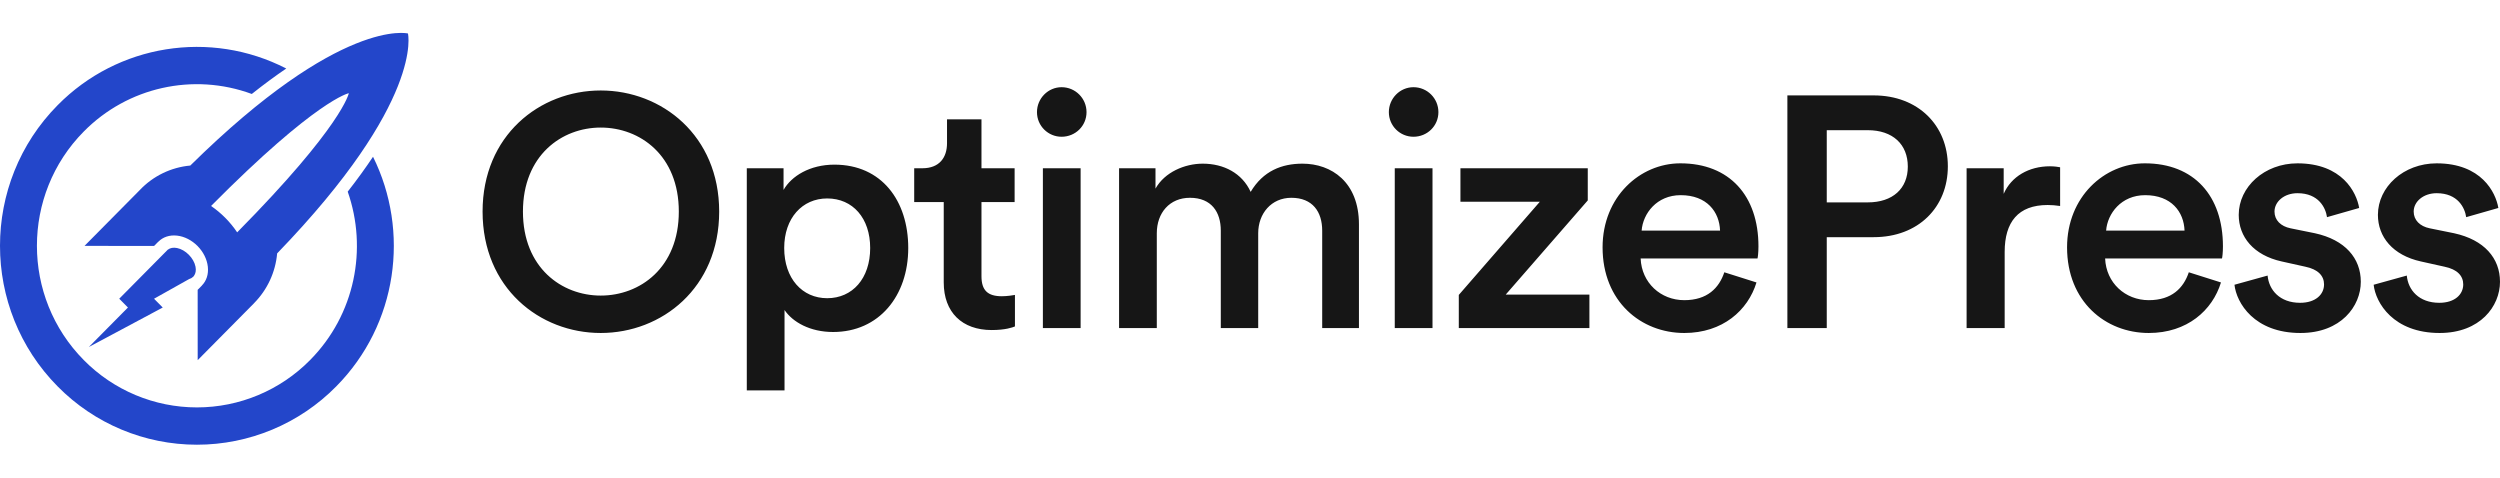 <?xml version="1.0" encoding="UTF-8" standalone="no"?><!DOCTYPE svg PUBLIC "-//W3C//DTD SVG 1.1//EN" "http://www.w3.org/Graphics/SVG/1.1/DTD/svg11.dtd"><svg width="100%" height="100%" viewBox="0 0 1340 256" version="1.1" xmlns="http://www.w3.org/2000/svg" xmlns:xlink="http://www.w3.org/1999/xlink" xml:space="preserve" xmlns:serif="http://www.serif.com/" style="fill-rule:evenodd;clip-rule:evenodd;stroke-linejoin:round;stroke-miterlimit:1.414;"><path id="OptimizePress" d="M280.297,113.401c0,30.078 20.756,45.028 41.687,45.028c21.107,0 41.862,-14.95 41.862,-45.028c0,-30.078 -20.755,-45.029 -41.862,-45.029c-20.931,0 -41.687,14.951 -41.687,45.029Zm-21.634,0c0,-40.807 30.605,-64.904 63.321,-64.904c32.716,0 63.497,24.097 63.497,64.904c0,40.983 -30.781,65.08 -63.497,65.08c-32.716,0 -63.321,-24.097 -63.321,-65.08Zm161.846,95.861l-20.228,0l0,-119.079l19.7,0l0,11.609c4.222,-7.387 14.072,-13.544 27.264,-13.544c25.328,0 39.575,19.348 39.575,44.677c0,25.68 -15.654,45.028 -40.279,45.028c-12.312,0 -21.635,-5.276 -26.032,-11.784l0,43.093Zm45.908,-76.337c0,-16.006 -9.322,-26.56 -23.042,-26.56c-13.368,0 -23.042,10.554 -23.042,26.56c0,16.358 9.674,26.912 23.042,26.912c13.544,0 23.042,-10.554 23.042,-26.912Zm59.653,-68.95l-18.469,0l0,12.84c0,7.564 -4.046,13.368 -13.192,13.368l-4.397,0l0,18.117l15.83,0l0,43.094c0,16.006 9.85,25.504 25.68,25.504c7.388,0 11.257,-1.407 12.489,-1.935l0,-16.885c-0.88,0.176 -4.222,0.703 -7.036,0.703c-7.563,0 -10.905,-3.166 -10.905,-10.729l0,-39.752l17.765,0l0,-18.117l-17.765,0l0,-26.208Zm53.144,111.868l0,-85.66l-20.227,0l0,85.66l20.227,0Zm-23.393,-115.738c0,7.388 5.98,13.192 13.192,13.192c7.387,0 13.367,-5.804 13.367,-13.192c0,-7.387 -5.98,-13.367 -13.367,-13.367c-7.212,0 -13.192,5.98 -13.192,13.367Zm64.226,115.738l0,-50.833c0,-10.906 6.859,-18.997 17.765,-18.997c11.609,0 16.534,7.74 16.534,17.59l0,52.24l20.051,0l0,-50.833c0,-10.554 7.036,-18.997 17.765,-18.997c11.433,0 16.534,7.564 16.534,17.59l0,52.24l19.7,0l0,-55.582c0,-22.69 -14.775,-32.54 -30.253,-32.54c-11.081,0 -21.107,3.869 -27.791,15.126c-4.573,-10.026 -14.423,-15.126 -25.681,-15.126c-9.674,0 -20.403,4.573 -25.328,13.367l0,-10.905l-19.524,0l0,85.66l20.228,0Zm147.774,0l0,-85.66l-20.227,0l0,85.66l20.227,0Zm-23.393,-115.738c0,7.388 5.98,13.192 13.192,13.192c7.387,0 13.367,-5.804 13.367,-13.192c0,-7.387 -5.98,-13.367 -13.367,-13.367c-7.212,0 -13.192,5.98 -13.192,13.367Zm107.495,115.738l0,-17.941l-44.852,0l43.973,-50.481l0,-17.238l-68.247,0l0,17.941l42.566,0l-43.445,49.954l0,17.765l70.005,0Zm27.992,-52.24l42.039,0c-0.352,-10.026 -7.036,-18.997 -21.108,-18.997c-12.84,0 -20.227,9.85 -20.931,18.997Zm44.325,22.338l17.238,5.453c-4.574,14.951 -18.117,27.087 -38.697,27.087c-23.218,0 -43.797,-16.886 -43.797,-45.908c0,-27.087 20.052,-45.028 41.687,-45.028c26.383,0 41.862,17.413 41.862,44.501c0,3.341 -0.352,6.156 -0.528,6.508l-62.617,0c0.527,13.016 10.729,22.338 23.393,22.338c12.313,0 18.645,-6.508 21.459,-14.951Zm54.904,-37.465l21.986,0c13.368,0 21.459,-7.388 21.459,-19.172c0,-11.961 -8.091,-19.524 -21.459,-19.524l-21.986,0l0,38.696Zm25.152,18.645l-25.152,0l0,48.722l-21.107,0l0,-124.708l46.259,0c23.922,0 39.752,16.182 39.752,37.993c0,21.986 -15.83,37.993 -39.752,37.993Zm99.933,-37.466c-0.88,-0.175 -2.991,-0.527 -5.453,-0.527c-11.257,0 -20.755,5.452 -24.801,14.775l0,-13.72l-19.876,0l0,85.66l20.404,0l0,-40.807c0,-16.007 7.211,-25.153 23.042,-25.153c2.11,0 4.397,0.176 6.684,0.528l0,-20.756Zm24.65,33.948l42.038,0c-0.352,-10.026 -7.036,-18.997 -21.107,-18.997c-12.84,0 -20.228,9.85 -20.931,18.997Zm44.325,22.338l17.237,5.453c-4.573,14.951 -18.117,27.087 -38.696,27.087c-23.218,0 -43.798,-16.886 -43.798,-45.908c0,-27.087 20.052,-45.028 41.687,-45.028c26.384,0 41.862,17.413 41.862,44.501c0,3.341 -0.351,6.156 -0.527,6.508l-62.618,0c0.528,13.016 10.729,22.338 23.394,22.338c12.312,0 18.644,-6.508 21.459,-14.951Zm24.474,6.684c1.055,9.674 10.553,25.856 35.354,25.856c21.811,0 32.364,-14.423 32.364,-27.439c0,-12.664 -8.442,-22.514 -24.625,-26.032l-13.016,-2.639c-5.276,-1.055 -8.618,-4.397 -8.618,-8.97c0,-5.277 5.101,-9.85 12.312,-9.85c11.433,0 15.127,7.915 15.83,12.84l17.238,-4.925c-1.407,-8.443 -9.146,-23.921 -33.068,-23.921c-17.765,0 -31.485,12.664 -31.485,27.615c0,11.785 7.916,21.635 23.042,24.977l12.665,2.814c6.859,1.407 10.025,4.925 10.025,9.498c0,5.277 -4.397,9.85 -12.84,9.85c-10.905,0 -16.71,-6.86 -17.413,-14.599l-17.765,4.925Zm74.603,0c1.056,9.674 10.554,25.856 35.355,25.856c21.81,0 32.364,-14.423 32.364,-27.439c0,-12.664 -8.443,-22.514 -24.625,-26.032l-13.016,-2.639c-5.277,-1.055 -8.619,-4.397 -8.619,-8.97c0,-5.277 5.101,-9.85 12.313,-9.85c11.433,0 15.126,7.915 15.83,12.84l17.238,-4.925c-1.408,-8.443 -9.147,-23.921 -33.068,-23.921c-17.765,0 -31.485,12.664 -31.485,27.615c0,11.785 7.915,21.635 23.042,24.977l12.664,2.814c6.86,1.407 10.026,4.925 10.026,9.498c0,5.277 -4.397,9.85 -12.84,9.85c-10.905,0 -16.71,-6.86 -17.413,-14.599l-17.766,4.925Z" style="fill:#161616;"/><path id="Logomark.svg" d="M148.552,135.815c-0.887,10.062 -5.263,19.497 -12.37,26.674l0.012,0.012l-30.231,30.535l-0.015,-37.686l2.26,-2.283l-0.021,-0.021c2.395,-2.408 3.67,-5.95 3.213,-10.097c-0.454,-4.113 -2.507,-8.021 -5.462,-11.029l0,-0.103l-0.1,0c-2.98,-2.992 -6.857,-5.071 -10.935,-5.53c-4.106,-0.462 -7.612,0.824 -9.997,3.245l-0.022,-0.025l-2.276,2.3l-37.307,-0.015l29.64,-29.938c7.12,-7.522 16.74,-12.188 27.055,-13.123c80.96,-79.807 116.669,-70.788 116.669,-70.788c0,0 8.934,36.071 -70.113,117.872Zm-35.42,-25.412c5.514,3.786 10.261,8.583 13.989,14.137c56.653,-57.346 59.849,-74.588 59.849,-74.588c0,0 -17.106,3.269 -73.838,60.451l0,0Zm-23.701,23.936c0.081,-0.089 0.165,-0.173 0.252,-0.255l0.331,-0.333l0.025,0.025c1.19,-0.895 2.872,-1.238 4.859,-0.837c4.556,0.92 8.987,5.396 9.898,9.998c0.397,2.008 0.058,3.707 -0.828,4.909l0.002,0.001l-0.428,0.51l-0.043,0.024c-0.585,0.567 -1.308,0.972 -2.096,1.177l-18.839,10.565l4.665,4.712l-39.627,21.177l20.975,-21.186l-4.665,-4.712l25.519,-25.775Zm-44.519,-63.849c-33.493,33.83 -33.493,88.68 0,122.51c16.004,16.233 37.848,25.373 60.644,25.373c22.796,0 44.64,-9.14 60.645,-25.373c24.169,-24.413 30.89,-59.769 20.175,-90.275c5.213,-6.677 9.699,-12.906 13.568,-18.704c19.799,39.935 13.234,89.8 -19.747,123.116c-19.698,19.978 -46.584,31.226 -74.64,31.226c-28.057,0 -54.942,-11.248 -74.64,-31.226c-41.223,-41.638 -41.223,-109.145 0,-150.783c32.16,-32.616 81.777,-40.567 122.519,-19.633c-5.728,3.892 -11.879,8.403 -18.475,13.646c-31.364,-11.547 -66.584,-3.677 -90.049,20.123Z" style="fill:#2346ca;"/></svg>